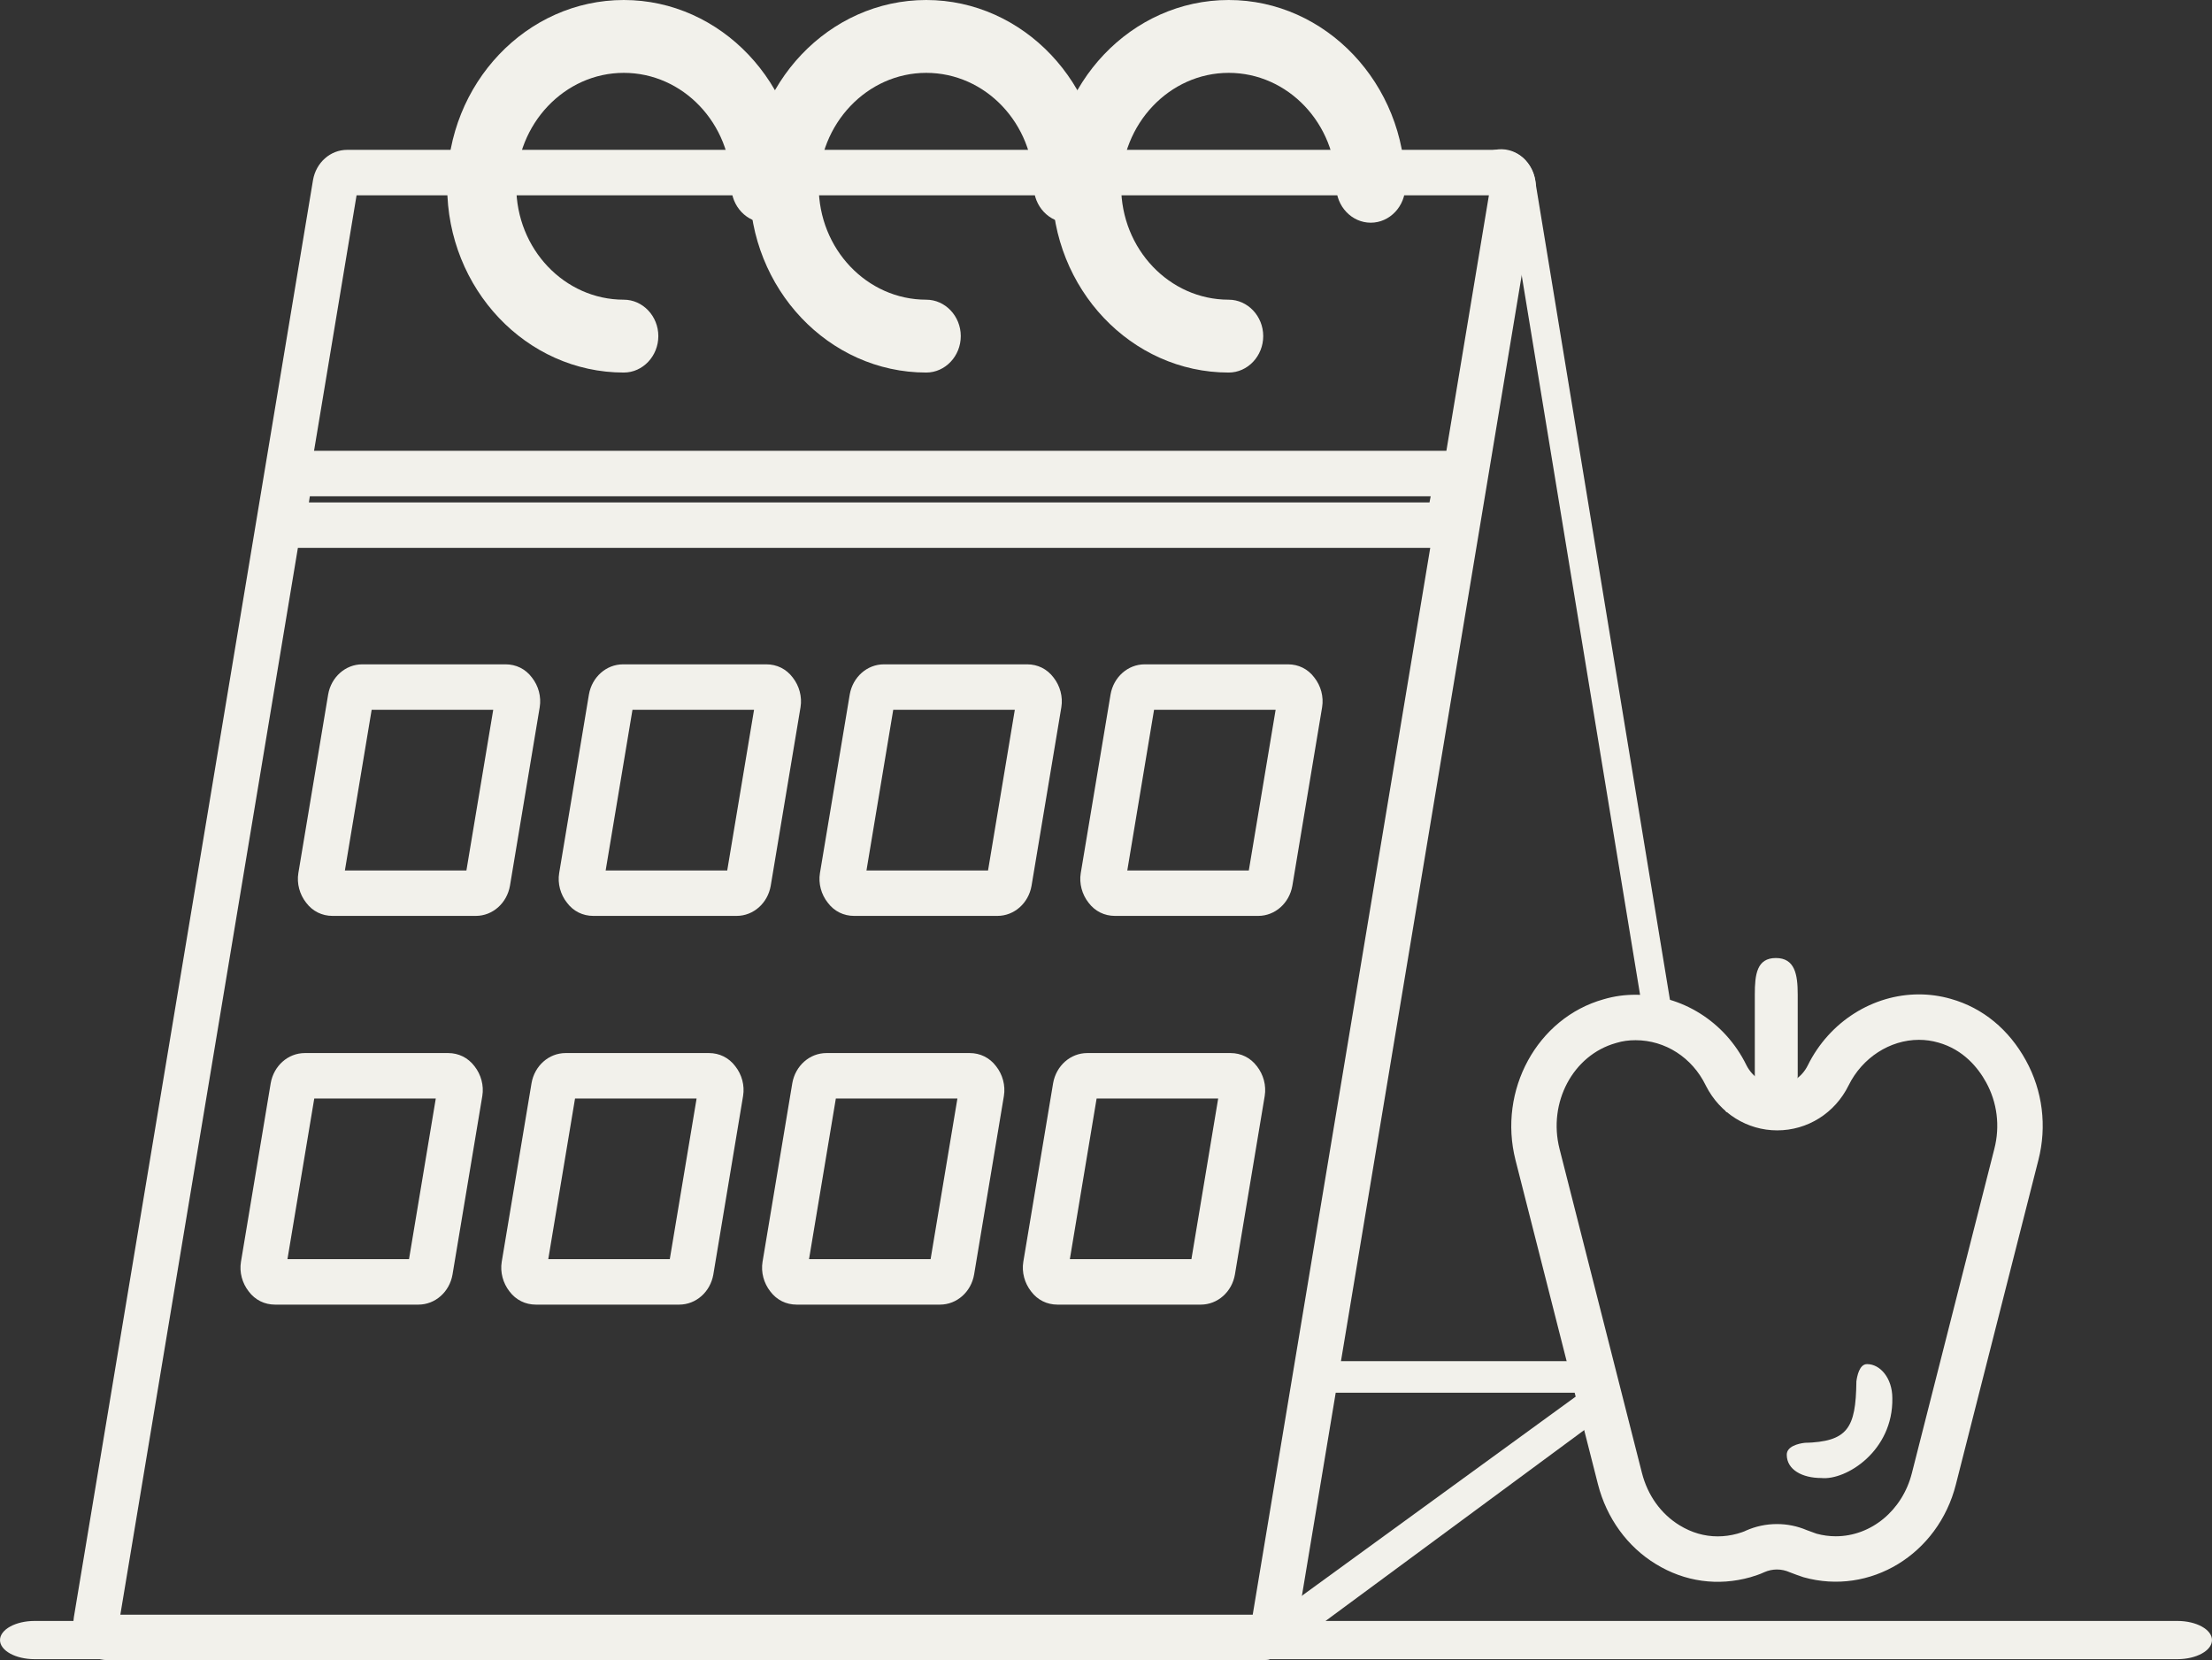 <svg xmlns="http://www.w3.org/2000/svg" width="48.673" height="36.527" viewBox="0 0 48.673 36.527">
  <rect x="0" y="0" width="48.673" height="36.527" fill="#333333" stroke="none"/>
  <g id="_154d5c688b0363f4be72fa95a97ed01f" data-name="154d5c688b0363f4be72fa95a97ed01f" transform="translate(0 -73.9)">
    <g id="Path_7731" data-name="Path 7731" transform="translate(-93.66)" fill="none">
      <path d="M107.386,82.1a4.1,4.1,0,1,1,3.886-4.1.761.761,0,1,1-1.52,0,2.369,2.369,0,1,0-2.366,2.5.8.8,0,0,1,0,1.6Z" stroke="none"/>
      <path d="M 107.386 82.097 C 105.239 82.097 103.5 80.253 103.5 77.999 C 103.5 75.734 105.248 73.9 107.386 73.9 C 109.524 73.9 111.272 75.744 111.272 77.999 C 111.272 78.439 110.93 78.8 110.512 78.8 C 110.094 78.8 109.752 78.439 109.752 77.999 C 109.752 76.616 108.688 75.503 107.386 75.503 C 106.084 75.503 105.02 76.626 105.02 77.999 C 105.02 79.381 106.084 80.494 107.386 80.494 C 107.804 80.494 108.146 80.855 108.146 81.295 C 108.146 81.736 107.804 82.097 107.386 82.097 Z" stroke="none" fill="#f2f1eb"/>
    </g>
    <g id="Path_7732" data-name="Path 7732" transform="translate(-157.005)" fill="none">
      <path d="M177.386,82.1a4.1,4.1,0,1,1,3.886-4.1.761.761,0,1,1-1.52,0,2.369,2.369,0,1,0-2.366,2.5.8.8,0,0,1,0,1.6Z" stroke="none"/>
      <path d="M 177.386 82.097 C 175.239 82.097 173.5 80.253 173.5 77.999 C 173.5 75.734 175.248 73.9 177.386 73.9 C 179.524 73.9 181.272 75.744 181.272 77.999 C 181.272 78.439 180.93 78.8 180.512 78.8 C 180.094 78.8 179.752 78.439 179.752 77.999 C 179.752 76.616 178.688 75.503 177.386 75.503 C 176.084 75.503 175.02 76.626 175.02 77.999 C 175.02 79.381 176.084 80.494 177.386 80.494 C 177.804 80.494 178.146 80.855 178.146 81.295 C 178.146 81.736 177.804 82.097 177.386 82.097 Z" stroke="none" fill="#f2f1eb"/>
    </g>
    <g id="Path_7733" data-name="Path 7733" transform="translate(-220.35)" fill="none">
      <path d="M247.386,82.1a4.1,4.1,0,1,1,3.886-4.1.761.761,0,1,1-1.52,0,2.369,2.369,0,1,0-2.366,2.5.8.8,0,0,1,0,1.6Z" stroke="none"/>
      <path d="M 247.386 82.097 C 245.239 82.097 243.5 80.253 243.5 77.999 C 243.5 75.734 245.248 73.9 247.386 73.9 C 249.524 73.9 251.272 75.744 251.272 77.999 C 251.272 78.439 250.93 78.8 250.512 78.8 C 250.094 78.8 249.752 78.439 249.752 77.999 C 249.752 76.616 248.688 75.503 247.386 75.503 C 246.084 75.503 245.02 76.626 245.02 77.999 C 245.02 79.381 246.084 80.494 247.386 80.494 C 247.804 80.494 248.146 80.855 248.146 81.295 C 248.146 81.736 247.804 82.097 247.386 82.097 Z" stroke="none" fill="#f2f1eb"/>
    </g>
    <g id="Path_7734" data-name="Path 7734" transform="translate(-15.375 -29.603)" fill="none">
      <path d="M43.146,140.03H17.75a.711.711,0,0,1-.58-.291.843.843,0,0,1-.171-.652l5.264-31.626a.777.777,0,0,1,.751-.662h25.4a.711.711,0,0,1,.58.291.843.843,0,0,1,.171.652L43.9,139.368A.777.777,0,0,1,43.146,140.03Z" stroke="none"/>
      <path d="M 42.94 139.03 L 48.137 107.8 L 23.221 107.8 L 18.023 139.03 L 42.94 139.03 M 43.146 140.03 L 17.75 140.03 C 17.522 140.03 17.313 139.93 17.171 139.739 C 17.028 139.559 16.962 139.318 17 139.087 L 22.263 107.462 C 22.33 107.081 22.643 106.8 23.014 106.8 L 48.41 106.8 C 48.638 106.8 48.847 106.9 48.99 107.091 C 49.132 107.271 49.199 107.512 49.161 107.743 L 43.897 139.368 C 43.831 139.749 43.517 140.03 43.146 140.03 Z" stroke="none" fill="#f2f1eb"/>
    </g>
    <g id="Path_7735" data-name="Path 7735" transform="translate(-50.398 -29.484)" fill="none">
      <path d="M60.868,123.536H57.714a.711.711,0,0,1-.58-.291.843.843,0,0,1-.171-.652l.656-3.931a.777.777,0,0,1,.751-.662h3.154a.711.711,0,0,1,.58.291.843.843,0,0,1,.171.652l-.656,3.931A.777.777,0,0,1,60.868,123.536Zm5.739,0H63.452a.711.711,0,0,1-.58-.291.843.843,0,0,1-.171-.652l.656-3.931a.777.777,0,0,1,.751-.662h3.154a.711.711,0,0,1,.58.291.843.843,0,0,1,.171.652l-.656,3.931A.777.777,0,0,1,66.607,123.536Zm5.739,0H69.191a.711.711,0,0,1-.58-.291.843.843,0,0,1-.171-.652l.656-3.931a.777.777,0,0,1,.751-.662H73a.711.711,0,0,1,.58.291.843.843,0,0,1,.171.652l-.656,3.931A.777.777,0,0,1,72.345,123.536Zm5.739,0H74.93a.711.711,0,0,1-.58-.291.843.843,0,0,1-.171-.652l.656-3.931a.777.777,0,0,1,.751-.662H78.74a.711.711,0,0,1,.58.291.843.843,0,0,1,.171.652l-.656,3.931A.777.777,0,0,1,78.084,123.536ZM59.6,132.089H56.45a.711.711,0,0,1-.58-.291.843.843,0,0,1-.171-.652l.656-3.931a.777.777,0,0,1,.751-.662H60.26a.711.711,0,0,1,.58.291.843.843,0,0,1,.171.652l-.656,3.931A.777.777,0,0,1,59.6,132.089Zm5.739,0H62.189a.711.711,0,0,1-.58-.291.843.843,0,0,1-.171-.652l.656-3.931a.777.777,0,0,1,.751-.662H66a.711.711,0,0,1,.58.291.843.843,0,0,1,.171.652l-.656,3.931A.777.777,0,0,1,65.343,132.089Zm5.739,0H67.927a.711.711,0,0,1-.58-.291.843.843,0,0,1-.171-.652l.656-3.931a.777.777,0,0,1,.751-.662h3.154a.711.711,0,0,1,.58.291.843.843,0,0,1,.171.652l-.656,3.931A.777.777,0,0,1,71.082,132.089Zm5.739,0H73.666a.711.711,0,0,1-.58-.291.843.843,0,0,1-.171-.652l.656-3.931a.777.777,0,0,1,.751-.662h3.154a.711.711,0,0,1,.58.291.843.843,0,0,1,.171.652l-.656,3.931A.777.777,0,0,1,76.82,132.089Zm1.349,7.821a.743.743,0,0,1-.57-.271c-.276-.331,1.115-.832,1.428-1.133l6.16-4.48H79.274l-.055-.694h5.693a.764.764,0,0,1,.713.511.838.838,0,0,1-.2.882L78.683,139.7A.754.754,0,0,1,78.17,139.91Zm8.382-14.245L83.58,107.608c-.076-.441-.708-.847-.29-.928a.767.767,0,0,1,.884.652l2.971,18.057C87.221,125.831,86.618,126.056,86.551,125.665ZM56.033,115.438l.322-2.134H83.1l-.425,2.134Z" stroke="none"/>
      <path d="M 76.614 131.089 L 77.203 127.554 L 74.528 127.554 L 73.939 131.089 L 76.614 131.089 M 70.875 131.089 L 71.465 127.554 L 68.79 127.554 L 68.2 131.089 L 70.875 131.089 M 65.136 131.089 L 65.726 127.554 L 63.051 127.554 L 62.462 131.089 L 65.136 131.089 M 59.398 131.089 L 59.987 127.554 L 57.313 127.554 L 56.723 131.089 L 59.398 131.089 M 77.877 122.536 L 78.467 119.001 L 75.792 119.001 L 75.203 122.536 L 77.877 122.536 M 72.139 122.536 L 72.728 119.001 L 70.053 119.001 L 69.464 122.536 L 72.139 122.536 M 66.4 122.536 L 66.99 119.001 L 64.315 119.001 L 63.725 122.536 L 66.4 122.536 M 60.661 122.536 L 61.251 119.001 L 58.576 119.001 L 57.987 122.536 L 60.661 122.536 M 81.853 114.438 L 81.879 114.303 L 57.216 114.303 L 57.195 114.438 L 81.853 114.438 M 78.17 139.91 C 77.961 139.91 77.752 139.82 77.599 139.64 C 77.324 139.309 78.714 138.807 79.028 138.507 L 85.188 134.027 L 79.274 134.027 L 79.219 133.333 L 84.911 133.333 C 85.225 133.333 85.51 133.533 85.624 133.844 C 85.738 134.155 85.652 134.506 85.424 134.726 L 78.683 139.7 C 78.531 139.84 78.35 139.91 78.17 139.91 Z M 76.82 132.089 L 73.666 132.089 C 73.438 132.089 73.229 131.989 73.087 131.799 C 72.944 131.618 72.877 131.377 72.915 131.147 L 73.571 127.216 C 73.638 126.835 73.951 126.554 74.322 126.554 L 77.476 126.554 C 77.704 126.554 77.913 126.655 78.056 126.845 C 78.198 127.026 78.265 127.266 78.227 127.497 L 77.571 131.428 C 77.505 131.809 77.191 132.089 76.82 132.089 Z M 71.082 132.089 L 67.927 132.089 C 67.699 132.089 67.49 131.989 67.348 131.799 C 67.205 131.618 67.139 131.377 67.177 131.147 L 67.832 127.216 C 67.899 126.835 68.212 126.554 68.583 126.554 L 71.737 126.554 C 71.965 126.554 72.174 126.655 72.317 126.845 C 72.459 127.026 72.526 127.266 72.488 127.497 L 71.832 131.428 C 71.766 131.809 71.452 132.089 71.082 132.089 Z M 65.343 132.089 L 62.189 132.089 C 61.961 132.089 61.752 131.989 61.609 131.799 C 61.467 131.618 61.4 131.377 61.438 131.147 L 62.094 127.216 C 62.16 126.835 62.474 126.554 62.844 126.554 L 65.999 126.554 C 66.227 126.554 66.436 126.655 66.578 126.845 C 66.721 127.026 66.787 127.266 66.749 127.497 L 66.094 131.428 C 66.027 131.809 65.714 132.089 65.343 132.089 Z M 59.605 132.089 L 56.45 132.089 C 56.222 132.089 56.013 131.989 55.871 131.799 C 55.728 131.618 55.662 131.377 55.7 131.147 L 56.355 127.216 C 56.422 126.835 56.735 126.554 57.106 126.554 L 60.26 126.554 C 60.488 126.554 60.697 126.655 60.84 126.845 C 60.982 127.026 61.049 127.266 61.011 127.497 L 60.355 131.428 C 60.289 131.809 59.975 132.089 59.605 132.089 Z M 86.774 125.867 C 86.668 125.867 86.575 125.806 86.551 125.665 L 83.58 107.608 C 83.504 107.167 82.873 106.761 83.291 106.681 C 83.699 106.6 84.098 106.891 84.174 107.332 L 87.145 125.39 C 87.194 125.672 86.963 125.867 86.774 125.867 Z M 78.084 123.536 L 74.93 123.536 C 74.702 123.536 74.493 123.436 74.35 123.245 C 74.208 123.065 74.141 122.824 74.179 122.594 L 74.835 118.663 C 74.901 118.282 75.215 118.001 75.585 118.001 L 78.74 118.001 C 78.968 118.001 79.177 118.101 79.319 118.292 C 79.462 118.473 79.528 118.713 79.49 118.944 L 78.835 122.874 C 78.768 123.255 78.455 123.536 78.084 123.536 Z M 72.345 123.536 L 69.191 123.536 C 68.963 123.536 68.754 123.436 68.612 123.245 C 68.469 123.065 68.402 122.824 68.44 122.594 L 69.096 118.663 C 69.163 118.282 69.476 118.001 69.847 118.001 L 73.001 118.001 C 73.229 118.001 73.438 118.101 73.581 118.292 C 73.723 118.473 73.79 118.713 73.752 118.944 L 73.096 122.874 C 73.03 123.255 72.716 123.536 72.345 123.536 Z M 66.607 123.536 L 63.452 123.536 C 63.224 123.536 63.015 123.436 62.873 123.245 C 62.73 123.065 62.664 122.824 62.702 122.594 L 63.357 118.663 C 63.424 118.282 63.737 118.001 64.108 118.001 L 67.262 118.001 C 67.49 118.001 67.699 118.101 67.842 118.292 C 67.984 118.473 68.051 118.713 68.013 118.944 L 67.357 122.874 C 67.291 123.255 66.977 123.536 66.607 123.536 Z M 60.868 123.536 L 57.714 123.536 C 57.486 123.536 57.277 123.436 57.134 123.245 C 56.992 123.065 56.925 122.824 56.963 122.594 L 57.619 118.663 C 57.685 118.282 57.999 118.001 58.369 118.001 L 61.524 118.001 C 61.752 118.001 61.961 118.101 62.103 118.292 C 62.246 118.473 62.312 118.713 62.274 118.944 L 61.619 122.874 C 61.552 123.255 61.239 123.536 60.868 123.536 Z M 82.673 115.438 L 56.033 115.438 L 56.355 113.303 L 83.098 113.303 L 82.673 115.438 Z" stroke="none" fill="#f2f1eb"/>
    </g>
    <g id="Path_7736" data-name="Path 7736" transform="translate(0 -312.435)" fill="none">
      <path d="M47.912,422.841H.761c-.418,0-.761-.189-.761-.421S.342,422,.761,422H47.912c.418,0,.761.189.761.421S48.33,422.841,47.912,422.841Z" stroke="none"/>
      <path d="M 47.912 422.841 L 0.761 422.841 C 0.342 422.841 4.174194145889487e-06 422.652 4.174194145889487e-06 422.421 C 4.174194145889487e-06 422.189 0.342 422 0.761 422 L 47.912 422 C 48.33 422 48.673 422.189 48.673 422.421 C 48.673 422.652 48.33 422.841 47.912 422.841 Z" stroke="none" fill="#f2f1eb"/>
    </g>
    <g id="Group_677" data-name="Group 677" transform="translate(33.254 94.979)">
      <g id="Path_7737" data-name="Path 7737" transform="translate(-334.782 -276.328)" fill="none">
        <path d="M337.516,277.136a2.432,2.432,0,0,0-.7.1,2.911,2.911,0,0,0-1.938,3.537l1.815,7.135a2.873,2.873,0,0,0,1.273,1.754,2.58,2.58,0,0,0,2.081.291,2.219,2.219,0,0,0,.3-.11.684.684,0,0,1,.561,0c.1.04.209.08.3.11a2.726,2.726,0,0,0,3.354-2.044l1.815-7.135a2.993,2.993,0,0,0-.276-2.195,2.664,2.664,0,0,0-4.8.11.747.747,0,0,1-.674.431.765.765,0,0,1-.675-.431A2.731,2.731,0,0,0,337.516,277.136Z" stroke="none"/>
        <path d="M 343.753 278.128 C 343.113 278.128 342.505 278.522 342.205 279.13 C 341.905 279.74 341.302 280.12 340.633 280.12 C 339.975 280.12 339.375 279.746 339.068 279.144 L 339.06 279.128 C 338.761 278.516 338.169 278.136 337.516 278.136 C 337.367 278.136 337.233 278.154 337.097 278.195 L 337.084 278.199 C 336.141 278.463 335.585 279.508 335.844 280.527 L 337.658 287.66 C 337.785 288.154 338.078 288.561 338.486 288.81 C 338.749 288.971 339.031 289.053 339.325 289.053 C 339.469 289.053 339.615 289.033 339.76 288.993 L 339.782 288.986 C 339.835 288.97 339.889 288.953 339.915 288.941 L 339.942 288.928 C 340.16 288.831 340.391 288.782 340.628 288.782 C 340.854 288.782 341.075 288.827 341.285 288.916 C 341.364 288.946 341.439 288.974 341.499 288.994 C 341.638 289.032 341.781 289.051 341.922 289.051 C 342.702 289.051 343.39 288.48 343.597 287.662 L 345.412 280.525 C 345.54 280.026 345.475 279.507 345.23 279.062 C 345.057 278.749 344.736 278.344 344.179 278.188 C 344.04 278.148 343.897 278.128 343.753 278.128 M 343.753 277.128 C 343.985 277.128 344.22 277.16 344.452 277.226 C 345.165 277.426 345.735 277.907 346.105 278.579 C 346.476 279.25 346.571 280.032 346.381 280.773 L 344.566 287.908 C 344.177 289.451 342.675 290.363 341.212 289.952 C 341.117 289.922 341.013 289.882 340.908 289.842 C 340.728 289.762 340.528 289.762 340.348 289.842 C 340.243 289.892 340.139 289.922 340.044 289.952 C 339.331 290.153 338.599 290.053 337.963 289.662 C 337.336 289.281 336.88 288.65 336.69 287.908 L 334.875 280.773 C 334.486 279.24 335.35 277.647 336.813 277.236 C 337.051 277.166 337.279 277.136 337.516 277.136 C 338.523 277.136 339.483 277.717 339.958 278.689 C 340.091 278.949 340.348 279.12 340.633 279.12 C 340.918 279.12 341.174 278.959 341.307 278.689 C 341.786 277.72 342.747 277.128 343.753 277.128 Z" stroke="none" fill="#f2f1eb"/>
      </g>
      <g id="Path_7738" data-name="Path 7738" transform="translate(-397.938 -249.569)" fill="none">
        <path d="M402.76,252.965c-.418,0,.537-.361.537-.8V250.37c0-.441.045-.8.463-.8s.481.361.481.8v1.793C404.241,252.6,403.178,252.965,402.76,252.965Zm2,8.046c-.418,0-.759-.181-.76-.512s.823-.259.241-.259c1.131,0,1.292-.3,1.292-1.491,0,.559-.059-.24.231-.244s.559.307.559.748A1.7,1.7,0,0,1,404.76,261.01Z" stroke="none"/>
        <path d="M 403.76 249.569 C 404.178 249.569 404.241 249.929 404.241 250.37 L 404.241 252.163 C 404.241 252.604 403.178 252.965 402.76 252.965 C 402.342 252.965 403.297 252.604 403.297 252.163 L 403.297 250.37 C 403.297 249.929 403.342 249.569 403.76 249.569 Z M 405.769 258.504 C 406.057 258.504 406.323 258.814 406.323 259.252 C 406.345 260.412 405.307 261.066 404.76 261.01 C 404.342 261.01 404.001 260.829 404 260.498 C 403.999 260.311 404.26 260.253 404.384 260.237 C 405.342 260.212 405.519 259.916 405.532 258.893 C 405.545 258.776 405.596 258.506 405.764 258.504 C 405.766 258.504 405.767 258.504 405.769 258.504 Z M 405.533 258.748 C 405.533 258.798 405.533 258.846 405.532 258.893 C 405.532 258.898 405.531 258.902 405.531 258.906 C 405.532 258.874 405.533 258.824 405.533 258.748 Z M 405.531 258.906 C 405.529 258.965 405.526 258.954 405.531 258.906 Z M 404.445 260.232 C 404.458 260.232 404.444 260.235 404.387 260.237 C 404.415 260.233 404.436 260.232 404.445 260.232 Z M 404.387 260.237 C 404.367 260.239 404.345 260.238 404.324 260.238 C 404.349 260.238 404.37 260.237 404.387 260.237 Z M 404.324 260.238 C 404.302 260.239 404.277 260.239 404.249 260.239 C 404.274 260.239 404.299 260.239 404.324 260.238 Z M 404.249 260.239 C 404.246 260.239 404.244 260.239 404.241 260.239 C 404.244 260.239 404.246 260.239 404.249 260.239 Z" stroke="none" fill="#f2f1eb"/>
      </g>
    </g>
  </g>
</svg>
